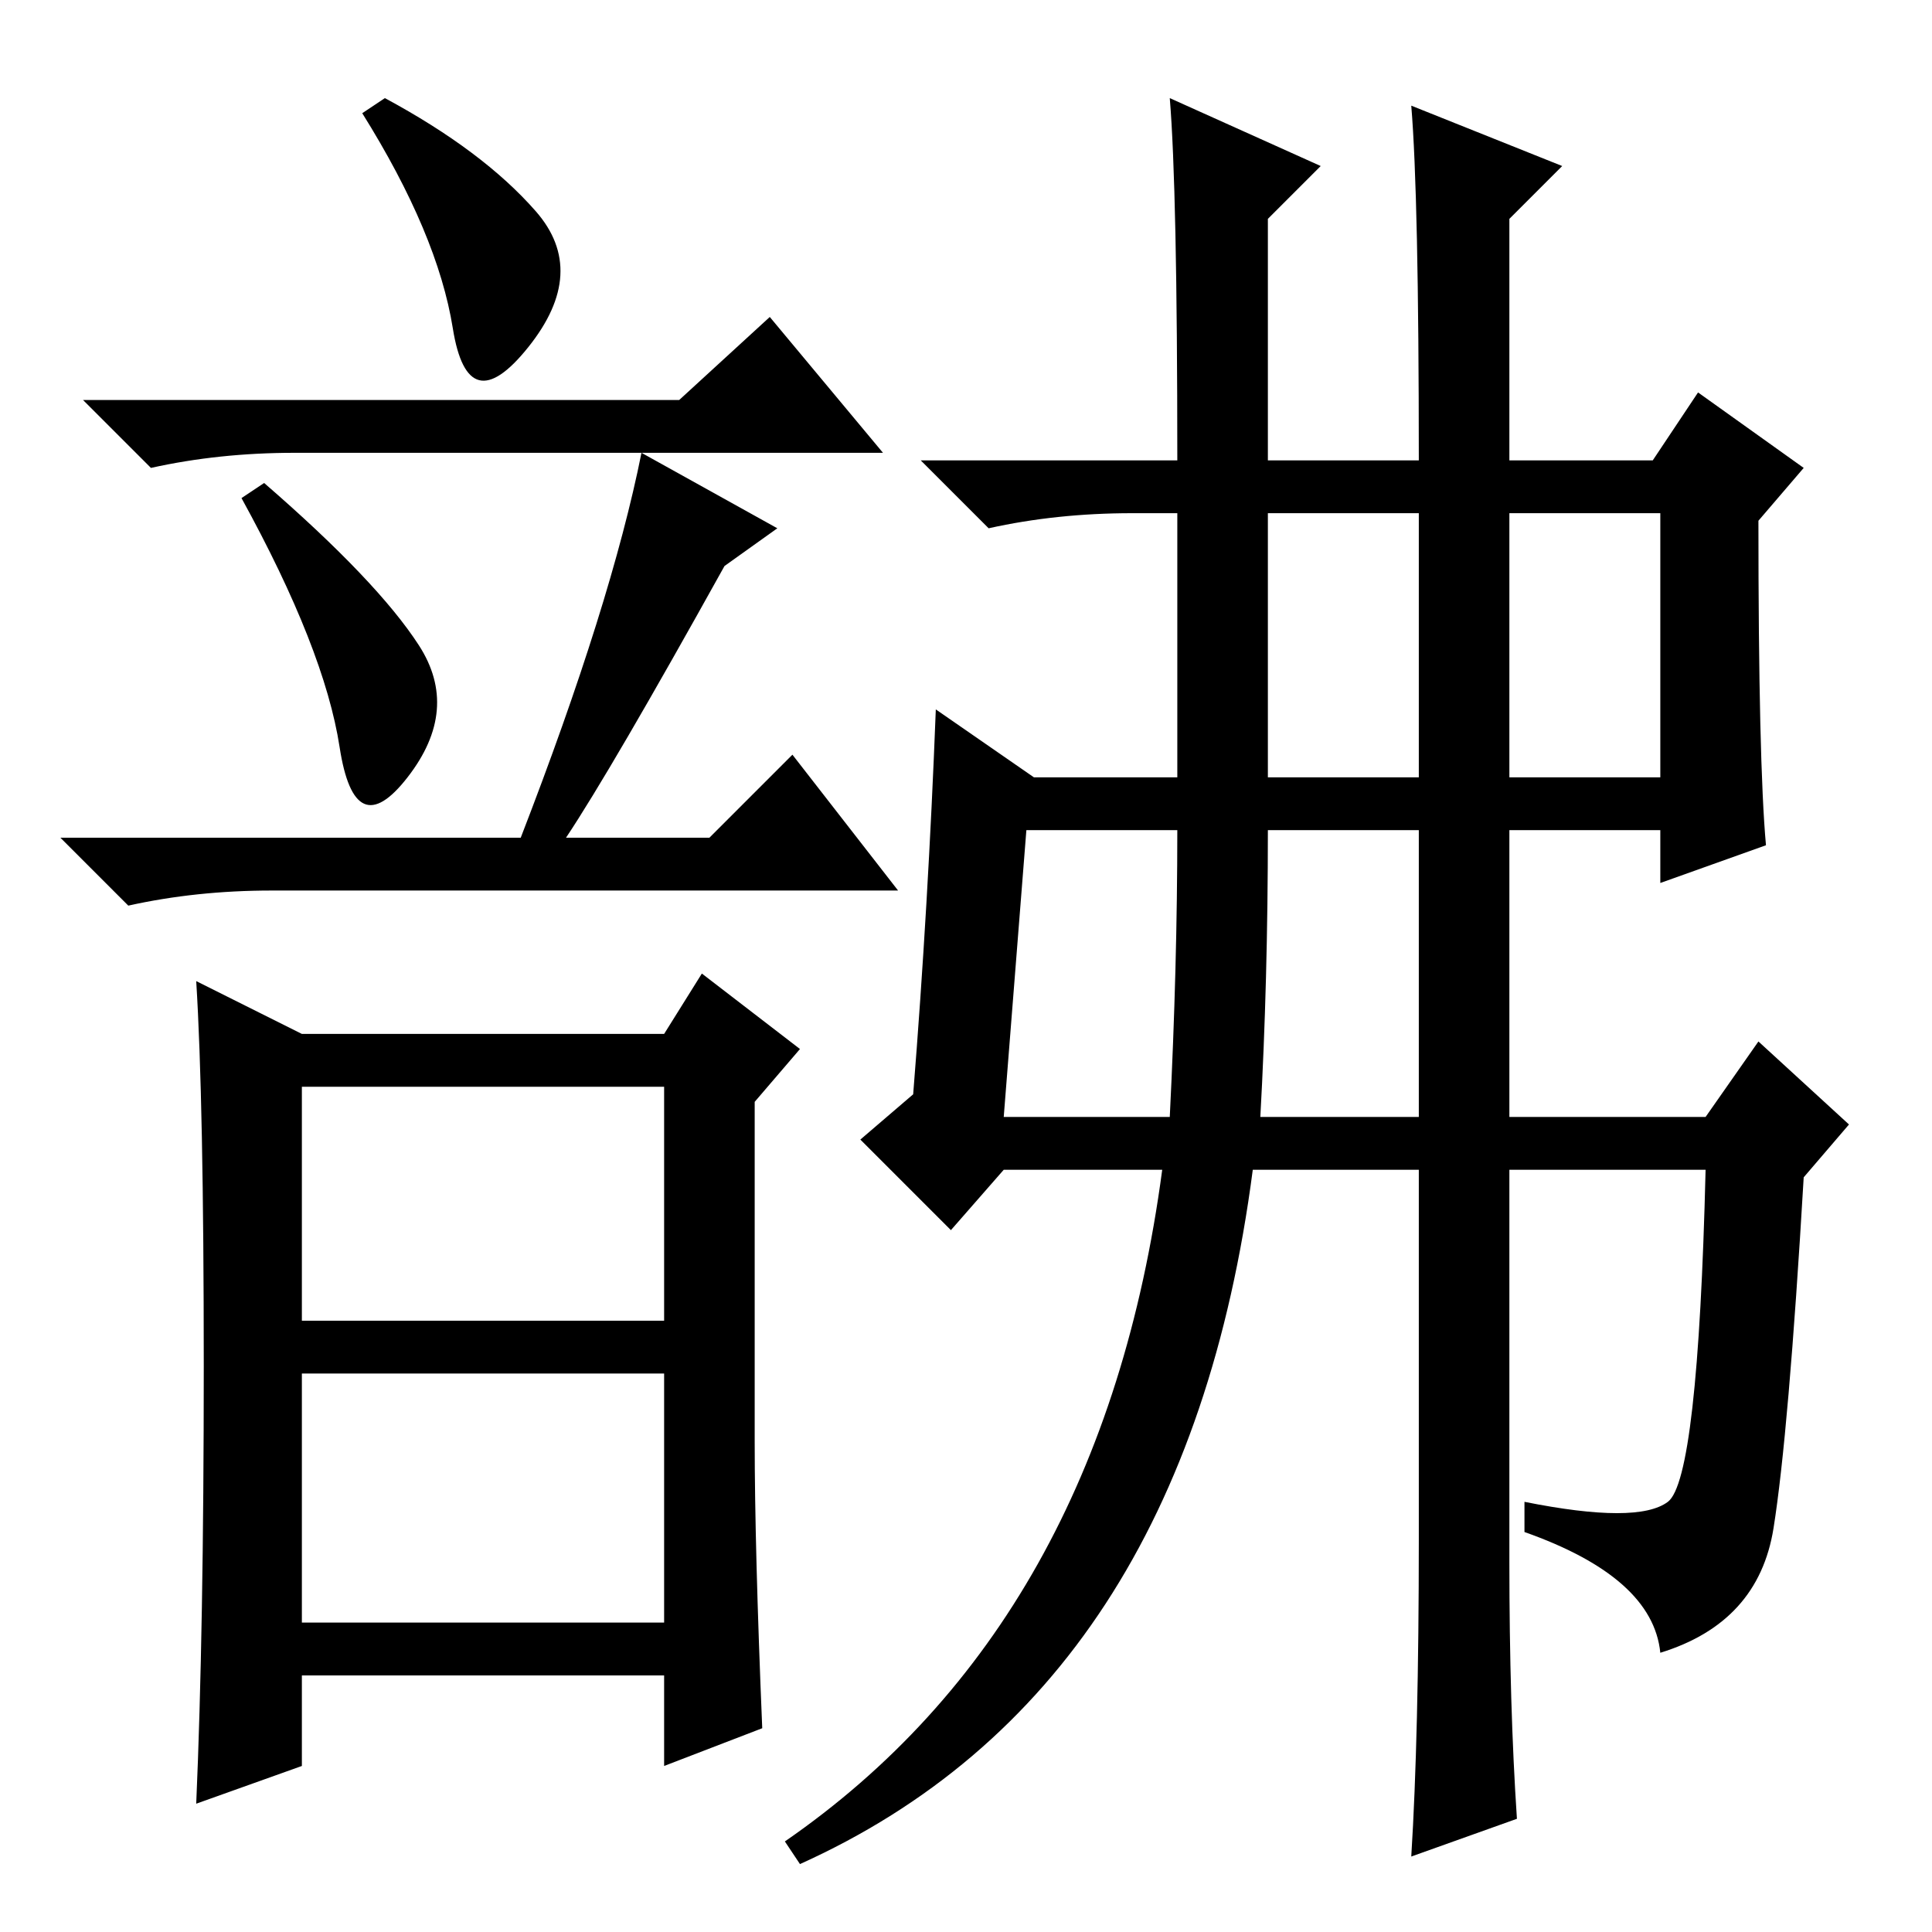<?xml version="1.0" standalone="no"?>
<!DOCTYPE svg PUBLIC "-//W3C//DTD SVG 1.1//EN" "http://www.w3.org/Graphics/SVG/1.1/DTD/svg11.dtd" >
<svg xmlns="http://www.w3.org/2000/svg" xmlns:xlink="http://www.w3.org/1999/xlink" version="1.1" viewBox="0 -36 256 256">
  <g transform="matrix(1 0 0 -1 0 220)">
   <path fill="currentColor"
d="M40 41h48v33h-48v-33zM71 228q7 -8 -1 -18t-10 2.5t-12 28.5l3 2q13 -7 20 -15zM55.5 170.5q5.5 -8.5 -1.5 -17.5t-9 4t-13 33l3 2q15 -13 20.5 -21.5zM90 203l12 11l15 -18h-68h-10q-10 0 -19 -2l-9 9h79zM75 145h19l11 11l14 -18h-83q-10 0 -19 -2l-9 9h61q12 31 16 51
l18 -10l-7 -5q-15 -27 -21 -36zM100 65q0 -14 1 -38l-13 -5v12h-48v-12l-14 -5q1 23 1 58t-1 51l14 -7h48l5 8l13 -10l-6 -7v-45zM40 81h48v31h-48v-31zM168 153h20v35h-20v-35zM200 153h20v35h-20v-35zM167 108h21v38h-20q0 -20 -1 -38zM156 146h-20l-3 -38h22q1 20 1 38z
M188 52v49h-22q-9 -69 -60 -92l-2 3q42 29 50 89h-21l-7 -8l-12 12l7 6q2 25 3 51l13 -9h19v35h-6q-10 0 -19 -2l-9 9h34q0 36 -1 48l20 -9l-7 -7v-32h20q0 35 -1 47l20 -8l-7 -7v-32h19l6 9l14 -10l-6 -7q0 -32 1 -43l-14 -5v7h-20v-38h26l7 10l12 -11l-6 -7
q-2 -34 -4 -46.5t-15 -16.5q-1 10 -18 16v4q15 -3 19 0t5 44h-26v-52q0 -19 1 -34l-14 -5q1 16 1 42z" />
  </g>

</svg>
